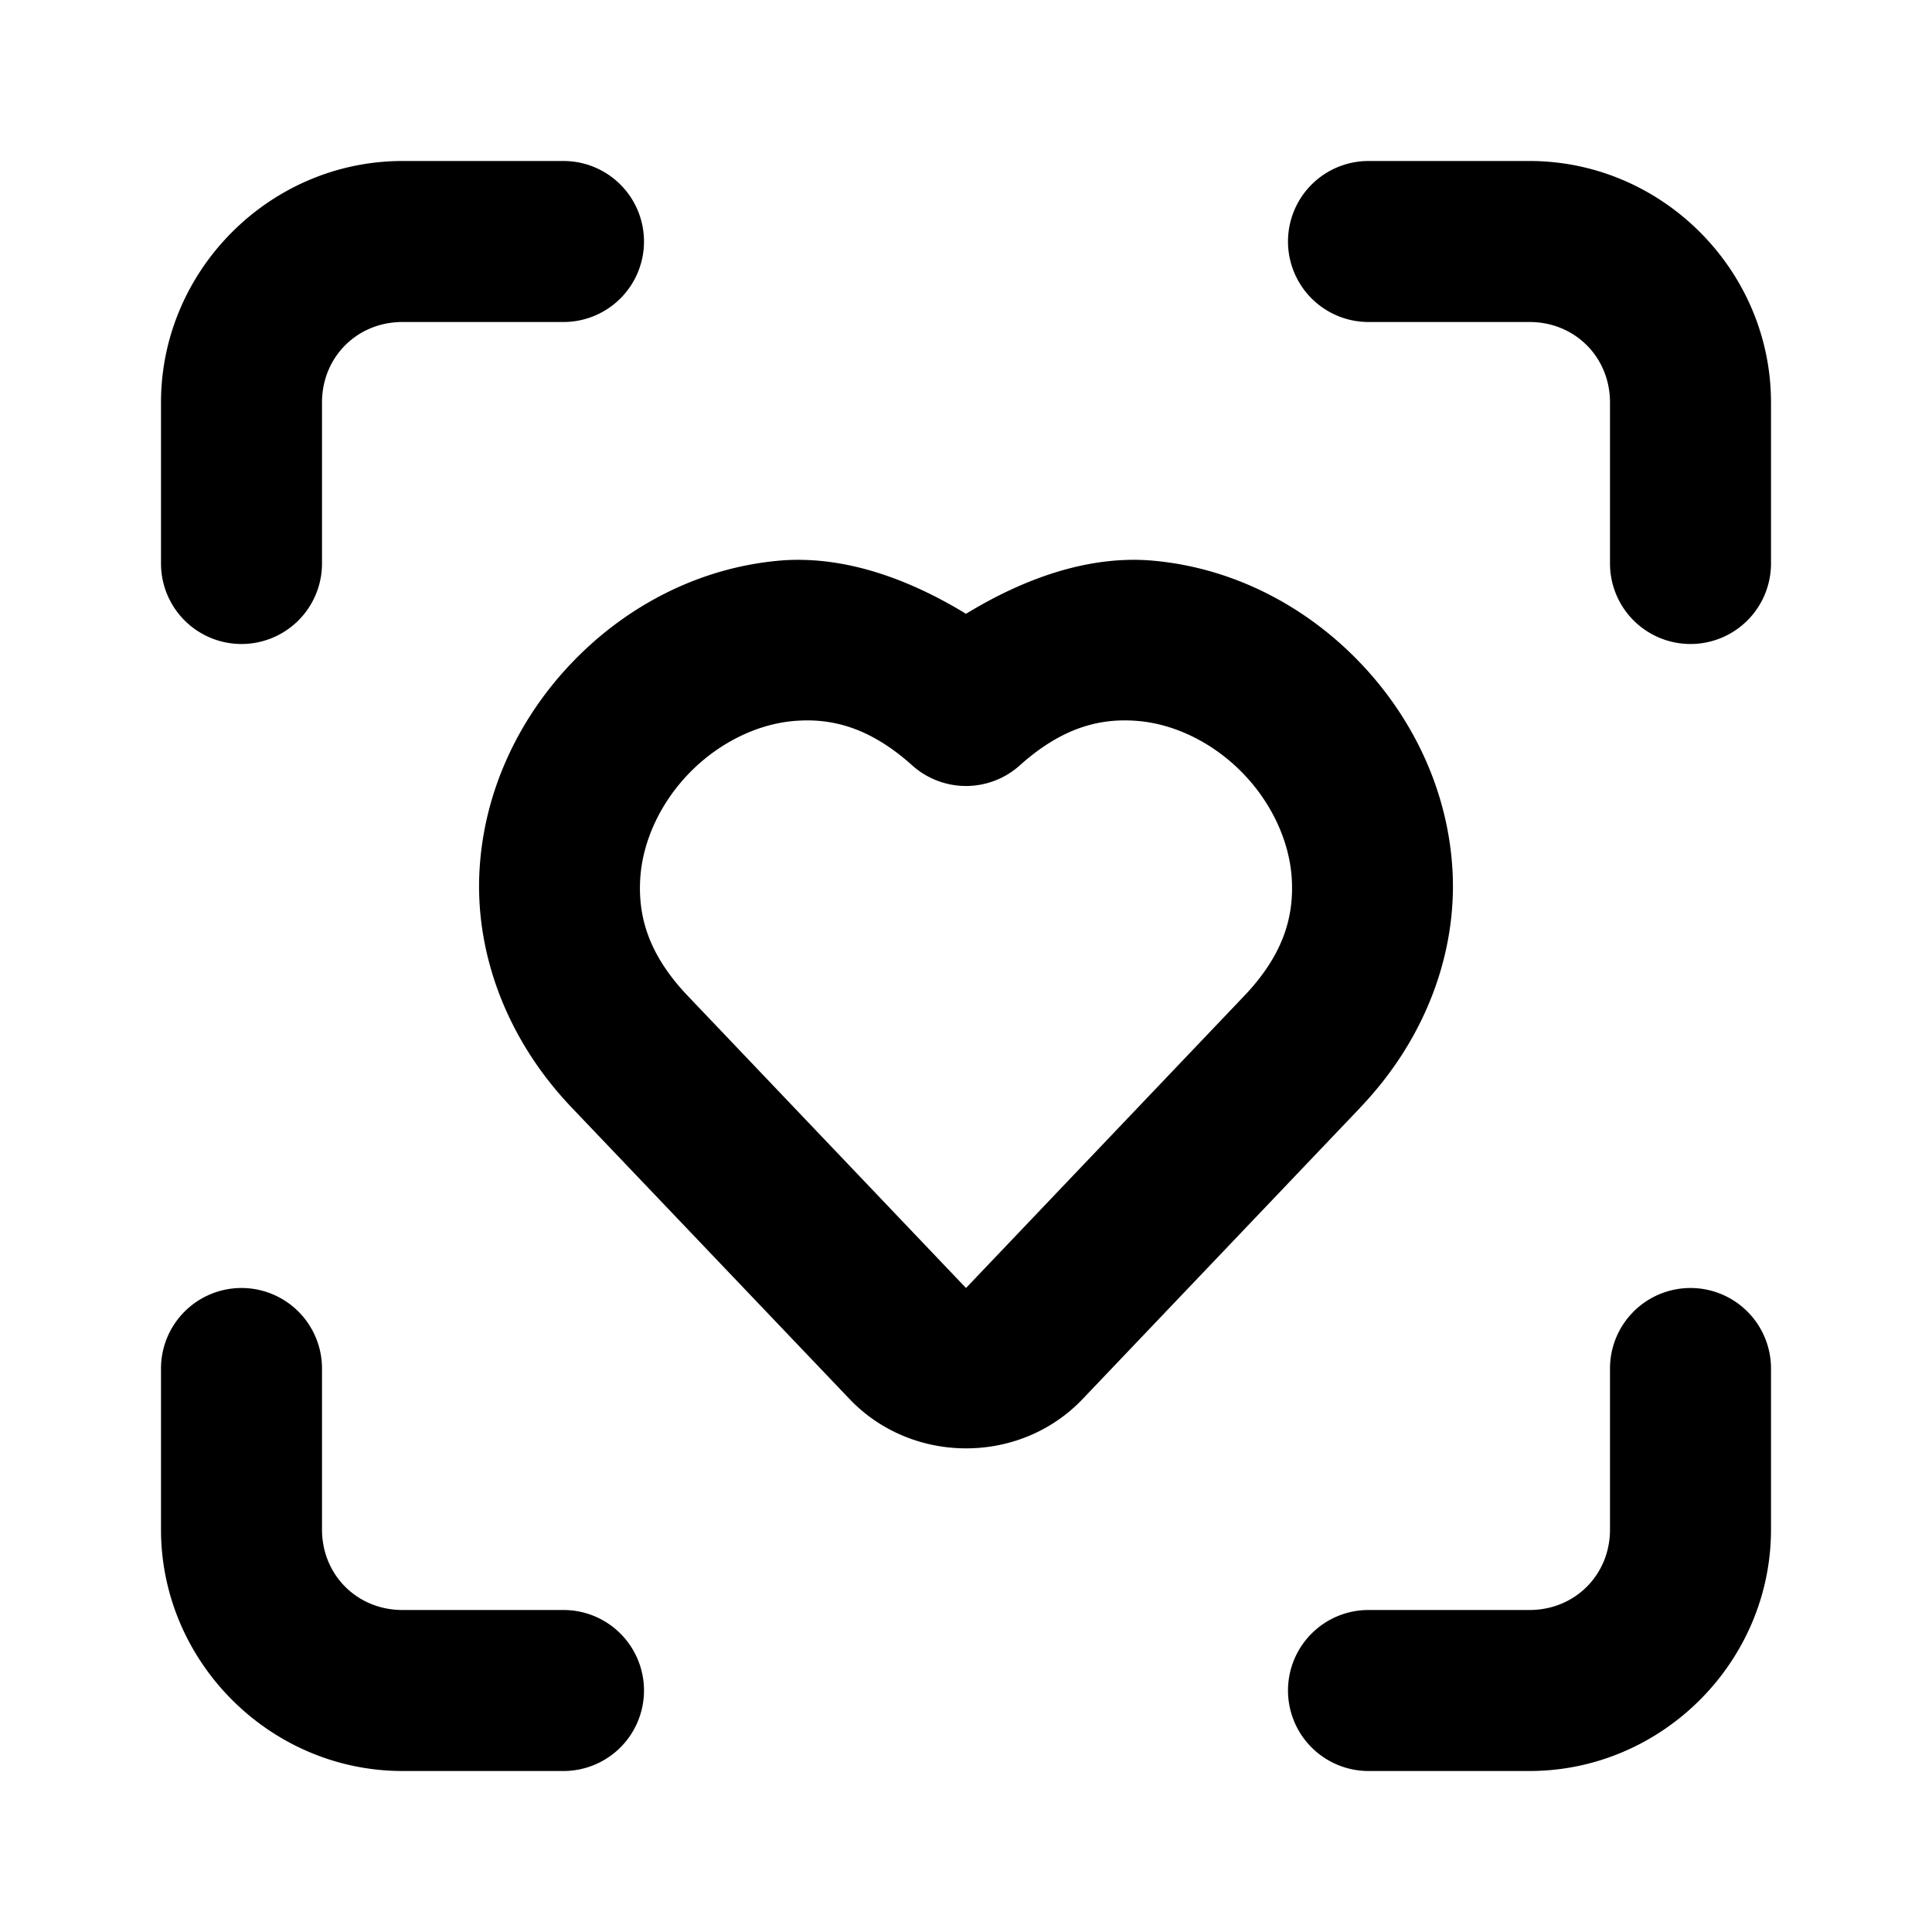 <?xml version="1.0" encoding="UTF-8" standalone="no"?>
<svg xmlns="http://www.w3.org/2000/svg" xmlns:svg="http://www.w3.org/2000/svg" width="24" height="24" viewBox="0 0 24 24" fill="currentColor" tags="health,heart rate,pulse,monitoring,healthiness,screening,dashed" categories="medical">
  <path d="M 5 2 C 3.355 2 2 3.355 2 5 L 2 7 A 1 1 0 0 0 3 8 A 1 1 0 0 0 4 7 L 4 5 C 4 4.436 4.436 4 5 4 L 7 4 A 1 1 0 0 0 8 3 A 1 1 0 0 0 7 2 L 5 2 z M 17 2 A 1 1 0 0 0 16 3 A 1 1 0 0 0 17 4 L 19 4 C 19.564 4 20 4.436 20 5 L 20 7 A 1 1 0 0 0 21 8 A 1 1 0 0 0 22 7 L 22 5 C 22 3.355 20.645 2 19 2 L 17 2 z M 9.967 6.955 C 9.87 6.953 9.772 6.956 9.676 6.965 C 8.676 7.055 7.784 7.53 7.123 8.213 C 6.462 8.895 6.015 9.803 5.957 10.805 C 5.899 11.807 6.27 12.888 7.105 13.762 L 10.553 17.379 C 11.332 18.196 12.671 18.197 13.449 17.379 L 16.895 13.762 L 16.896 13.76 C 17.731 12.886 18.101 11.806 18.043 10.805 C 17.985 9.803 17.538 8.895 16.877 8.213 C 16.216 7.53 15.324 7.055 14.324 6.965 C 13.553 6.896 12.75 7.167 12 7.625 C 11.343 7.224 10.647 6.967 9.967 6.955 z M 10.031 8.949 C 10.443 8.95 10.866 9.09 11.332 9.508 A 1 1 0 0 0 12.668 9.508 C 13.201 9.03 13.678 8.915 14.145 8.957 C 14.611 8.999 15.083 9.238 15.439 9.605 C 15.796 9.973 16.02 10.452 16.047 10.92 C 16.074 11.388 15.944 11.862 15.449 12.379 A 1 1 0 0 0 15.447 12.381 L 12 16 L 8.553 12.381 A 1 1 0 0 0 8.551 12.379 C 8.056 11.862 7.926 11.388 7.953 10.92 C 7.98 10.452 8.204 9.973 8.561 9.605 C 8.917 9.238 9.389 8.999 9.855 8.957 C 9.914 8.952 9.972 8.949 10.031 8.949 z M 3 16 A 1 1 0 0 0 2 17 L 2 19 C 2 20.645 3.355 22 5 22 L 7 22 A 1 1 0 0 0 8 21 A 1 1 0 0 0 7 20 L 5 20 C 4.436 20 4 19.564 4 19 L 4 17 A 1 1 0 0 0 3 16 z M 21 16 A 1 1 0 0 0 20 17 L 20 19 C 20 19.564 19.564 20 19 20 L 17 20 A 1 1 0 0 0 16 21 A 1 1 0 0 0 17 22 L 19 22 C 20.645 22 22 20.645 22 19 L 22 17 A 1 1 0 0 0 21 16 z "/>
</svg>
